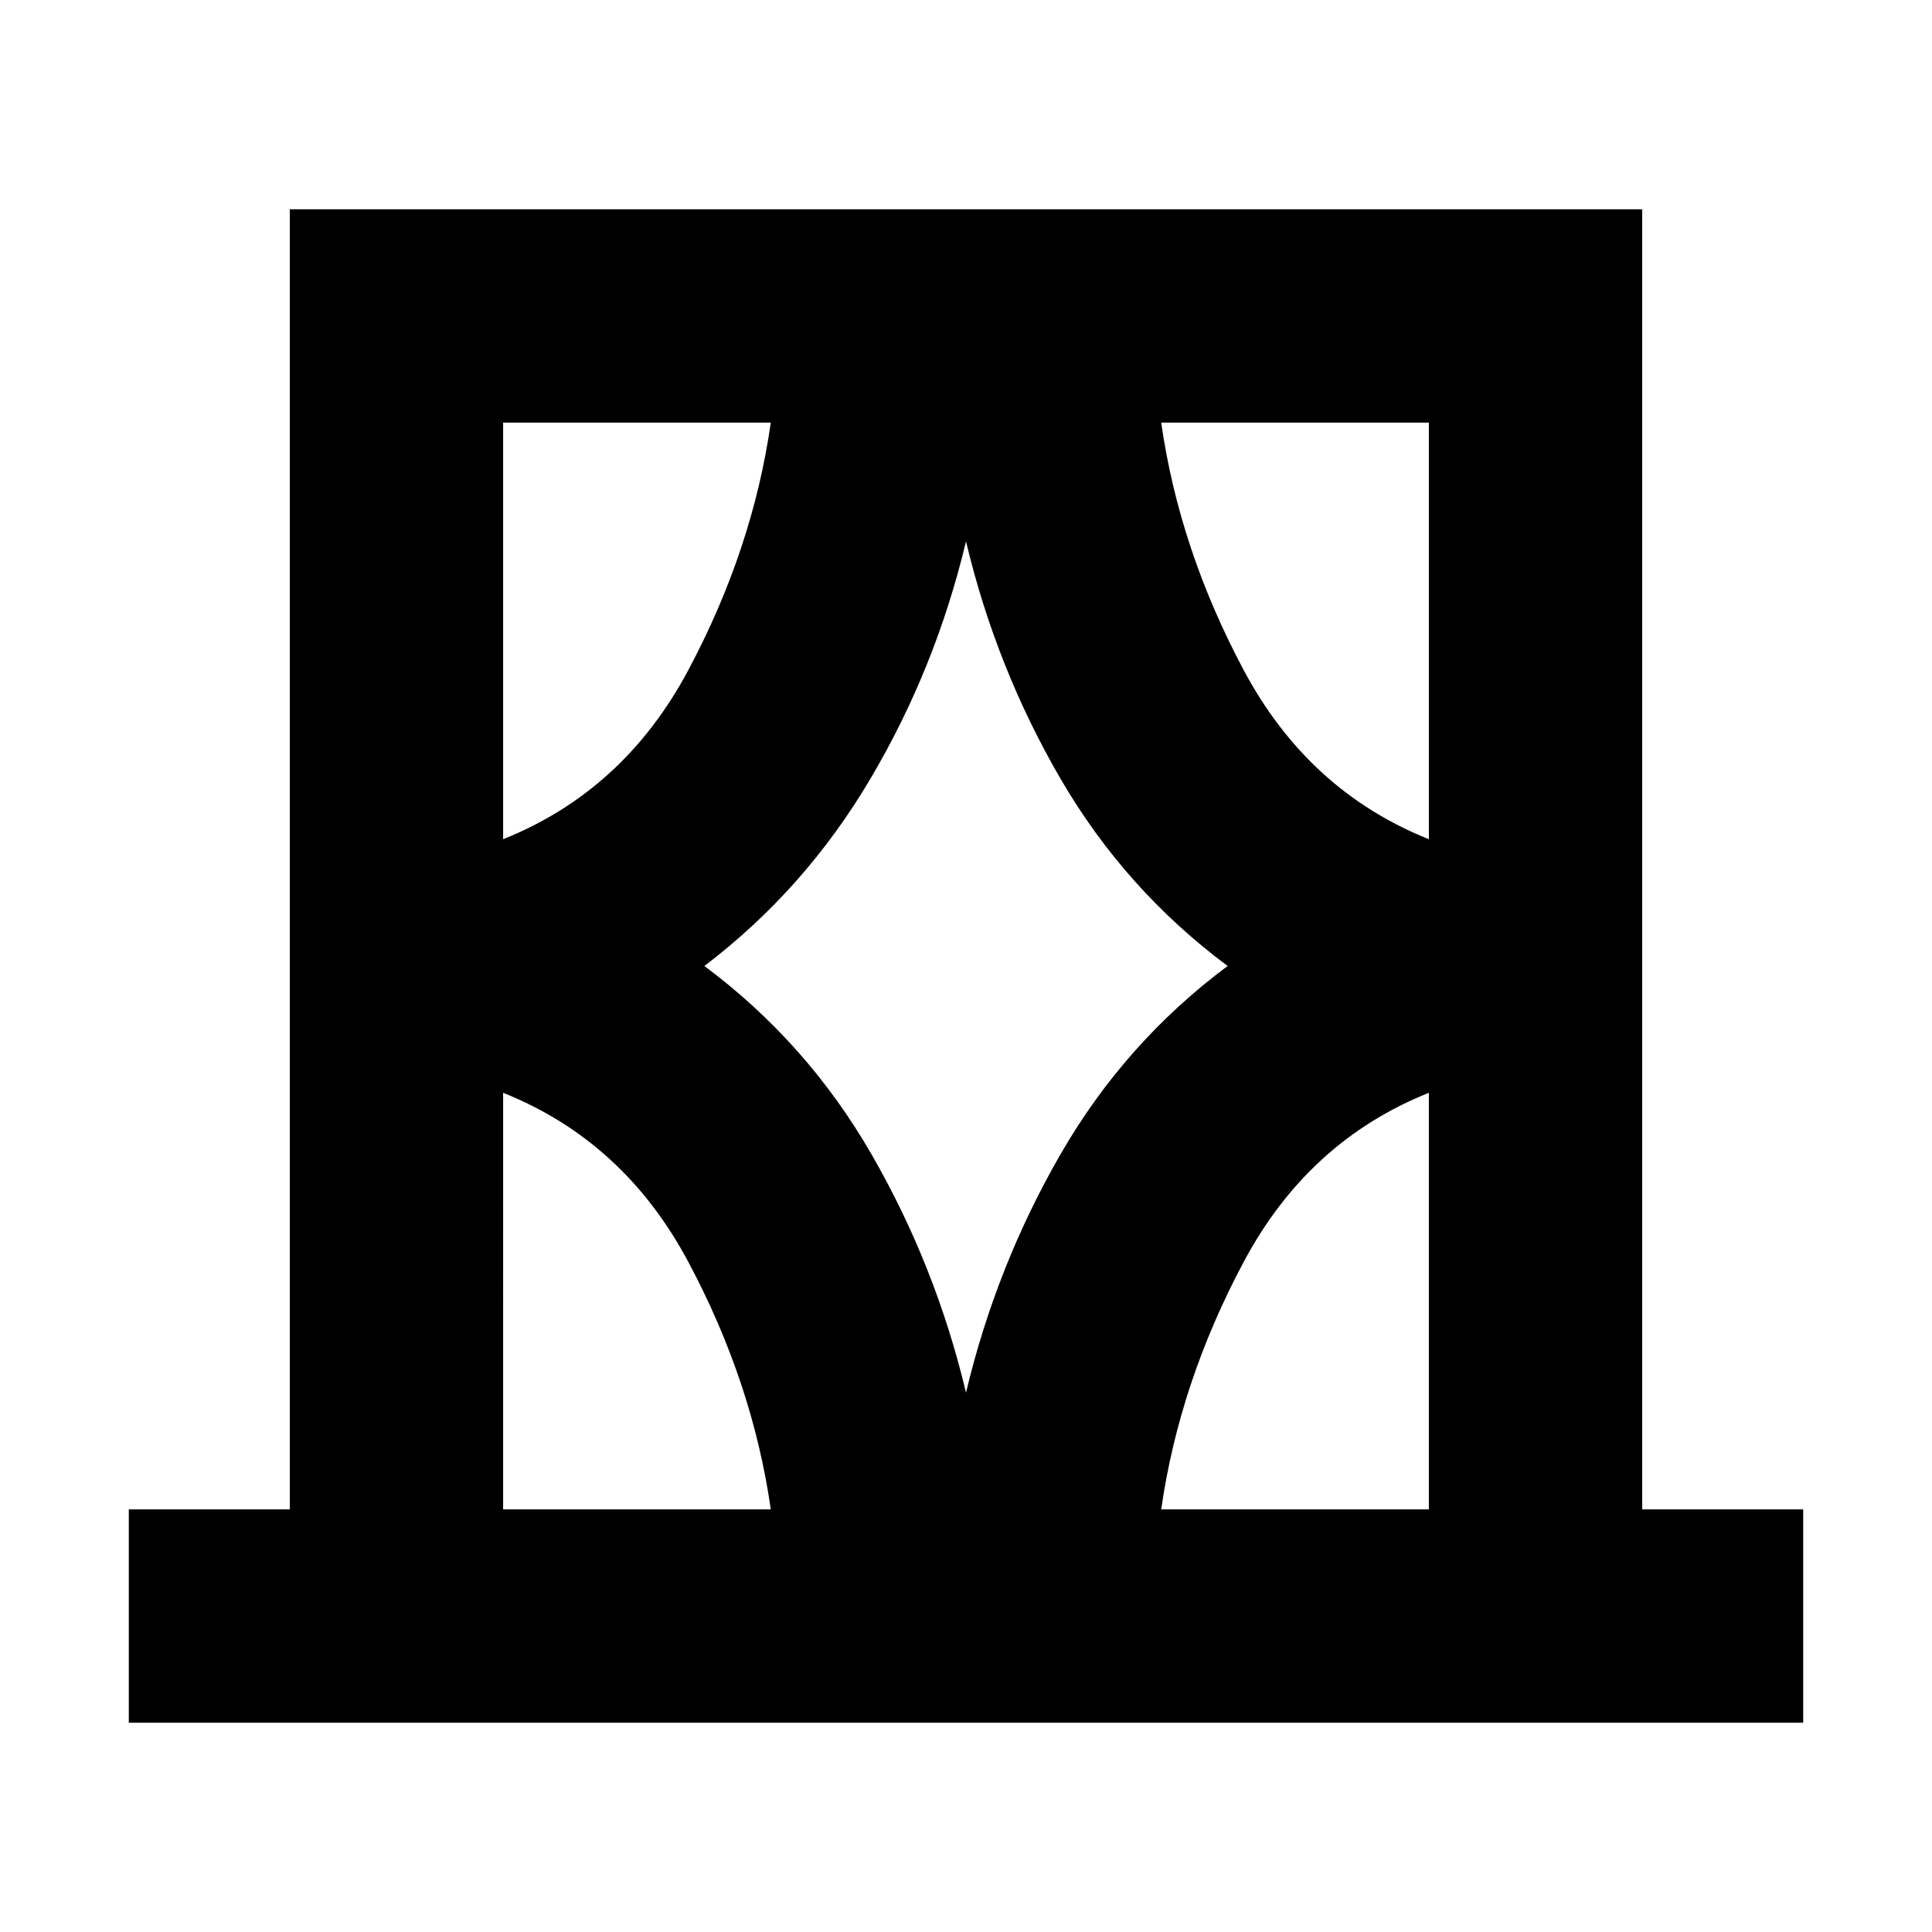 <svg xmlns="http://www.w3.org/2000/svg" height="24" width="24"><path d="M1.6 21.4v-2.65h2V2.6h16.8v16.15h2v2.65Zm4.65-2.65h3.325q-.225-1.575-1.025-3.075-.8-1.5-2.3-2.1Zm0-13.5v5.175q1.5-.6 2.3-2.1.8-1.5 1.025-3.075ZM8.75 12q1.275.95 2.075 2.337.8 1.388 1.175 2.963.375-1.575 1.175-2.963.8-1.387 2.075-2.337-1.275-.95-2.075-2.325-.8-1.375-1.175-2.95-.375 1.575-1.188 2.95Q10 11.05 8.75 12Zm9-6.75h-3.325q.225 1.575 1.025 3.075.8 1.5 2.3 2.1Zm0 13.5v-5.175q-1.5.6-2.3 2.1-.8 1.5-1.025 3.075ZM6.25 5.25V10.425Zm11.5 0v5.175V5.25Zm0 13.5V13.575Zm-11.5 0v-5.175V18.75Z"/></svg>